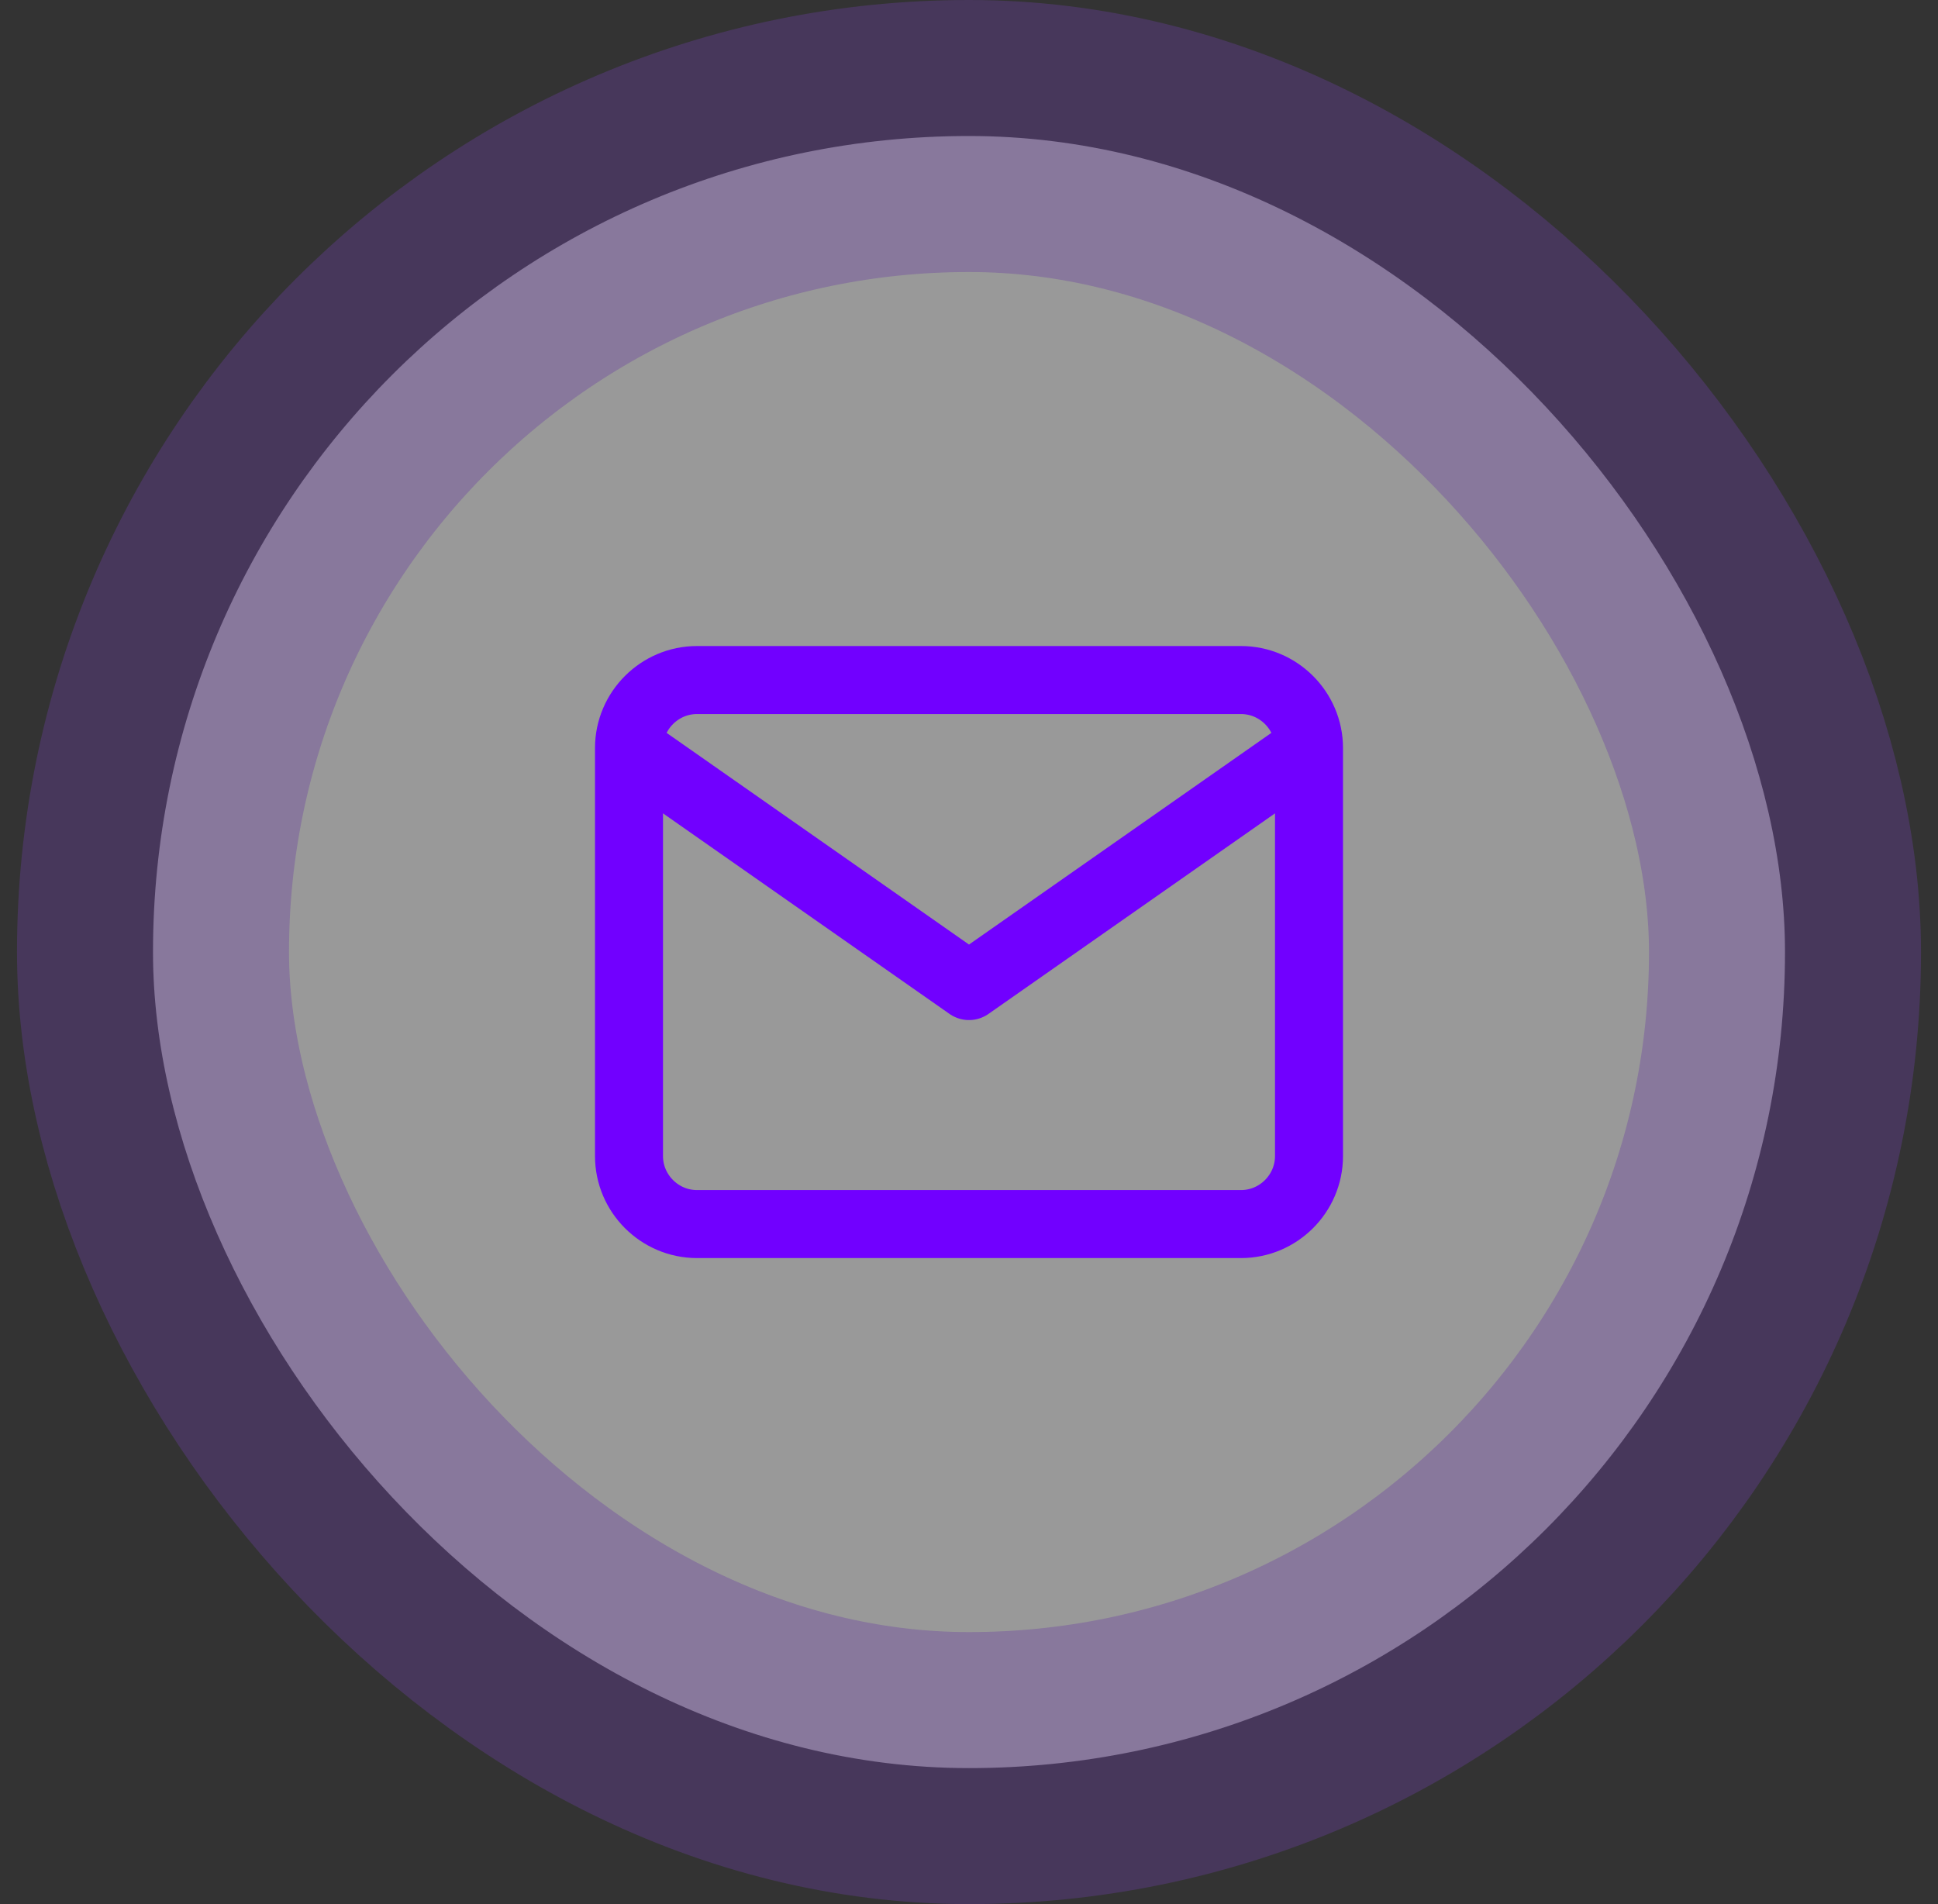 <svg width="57" height="56" viewBox="0 0 57 56" fill="none" xmlns="http://www.w3.org/2000/svg">
<rect x="0" y="0" width="57" height="56" fill="#333333" stroke="none"/>
<rect x="4.5" y="4" width="48" height="48" rx="24" fill="white" fill-opacity="0.5"/>
<rect x="4.5" y="4" width="48" height="48" rx="24" stroke="#6A3EA1" stroke-opacity="0.37" stroke-width="8"/>
<path d="M38.5 22C38.5 20.9 37.6 20 36.5 20H20.5C19.4 20 18.5 20.9 18.5 22M38.5 22V34C38.5 35.1 37.6 36 36.5 36H20.5C19.4 36 18.5 35.1 18.5 34V22M38.5 22L28.5 29L18.5 22" stroke="#7100FF" stroke-width="2" stroke-linecap="round" stroke-linejoin="round"/>
</svg>
